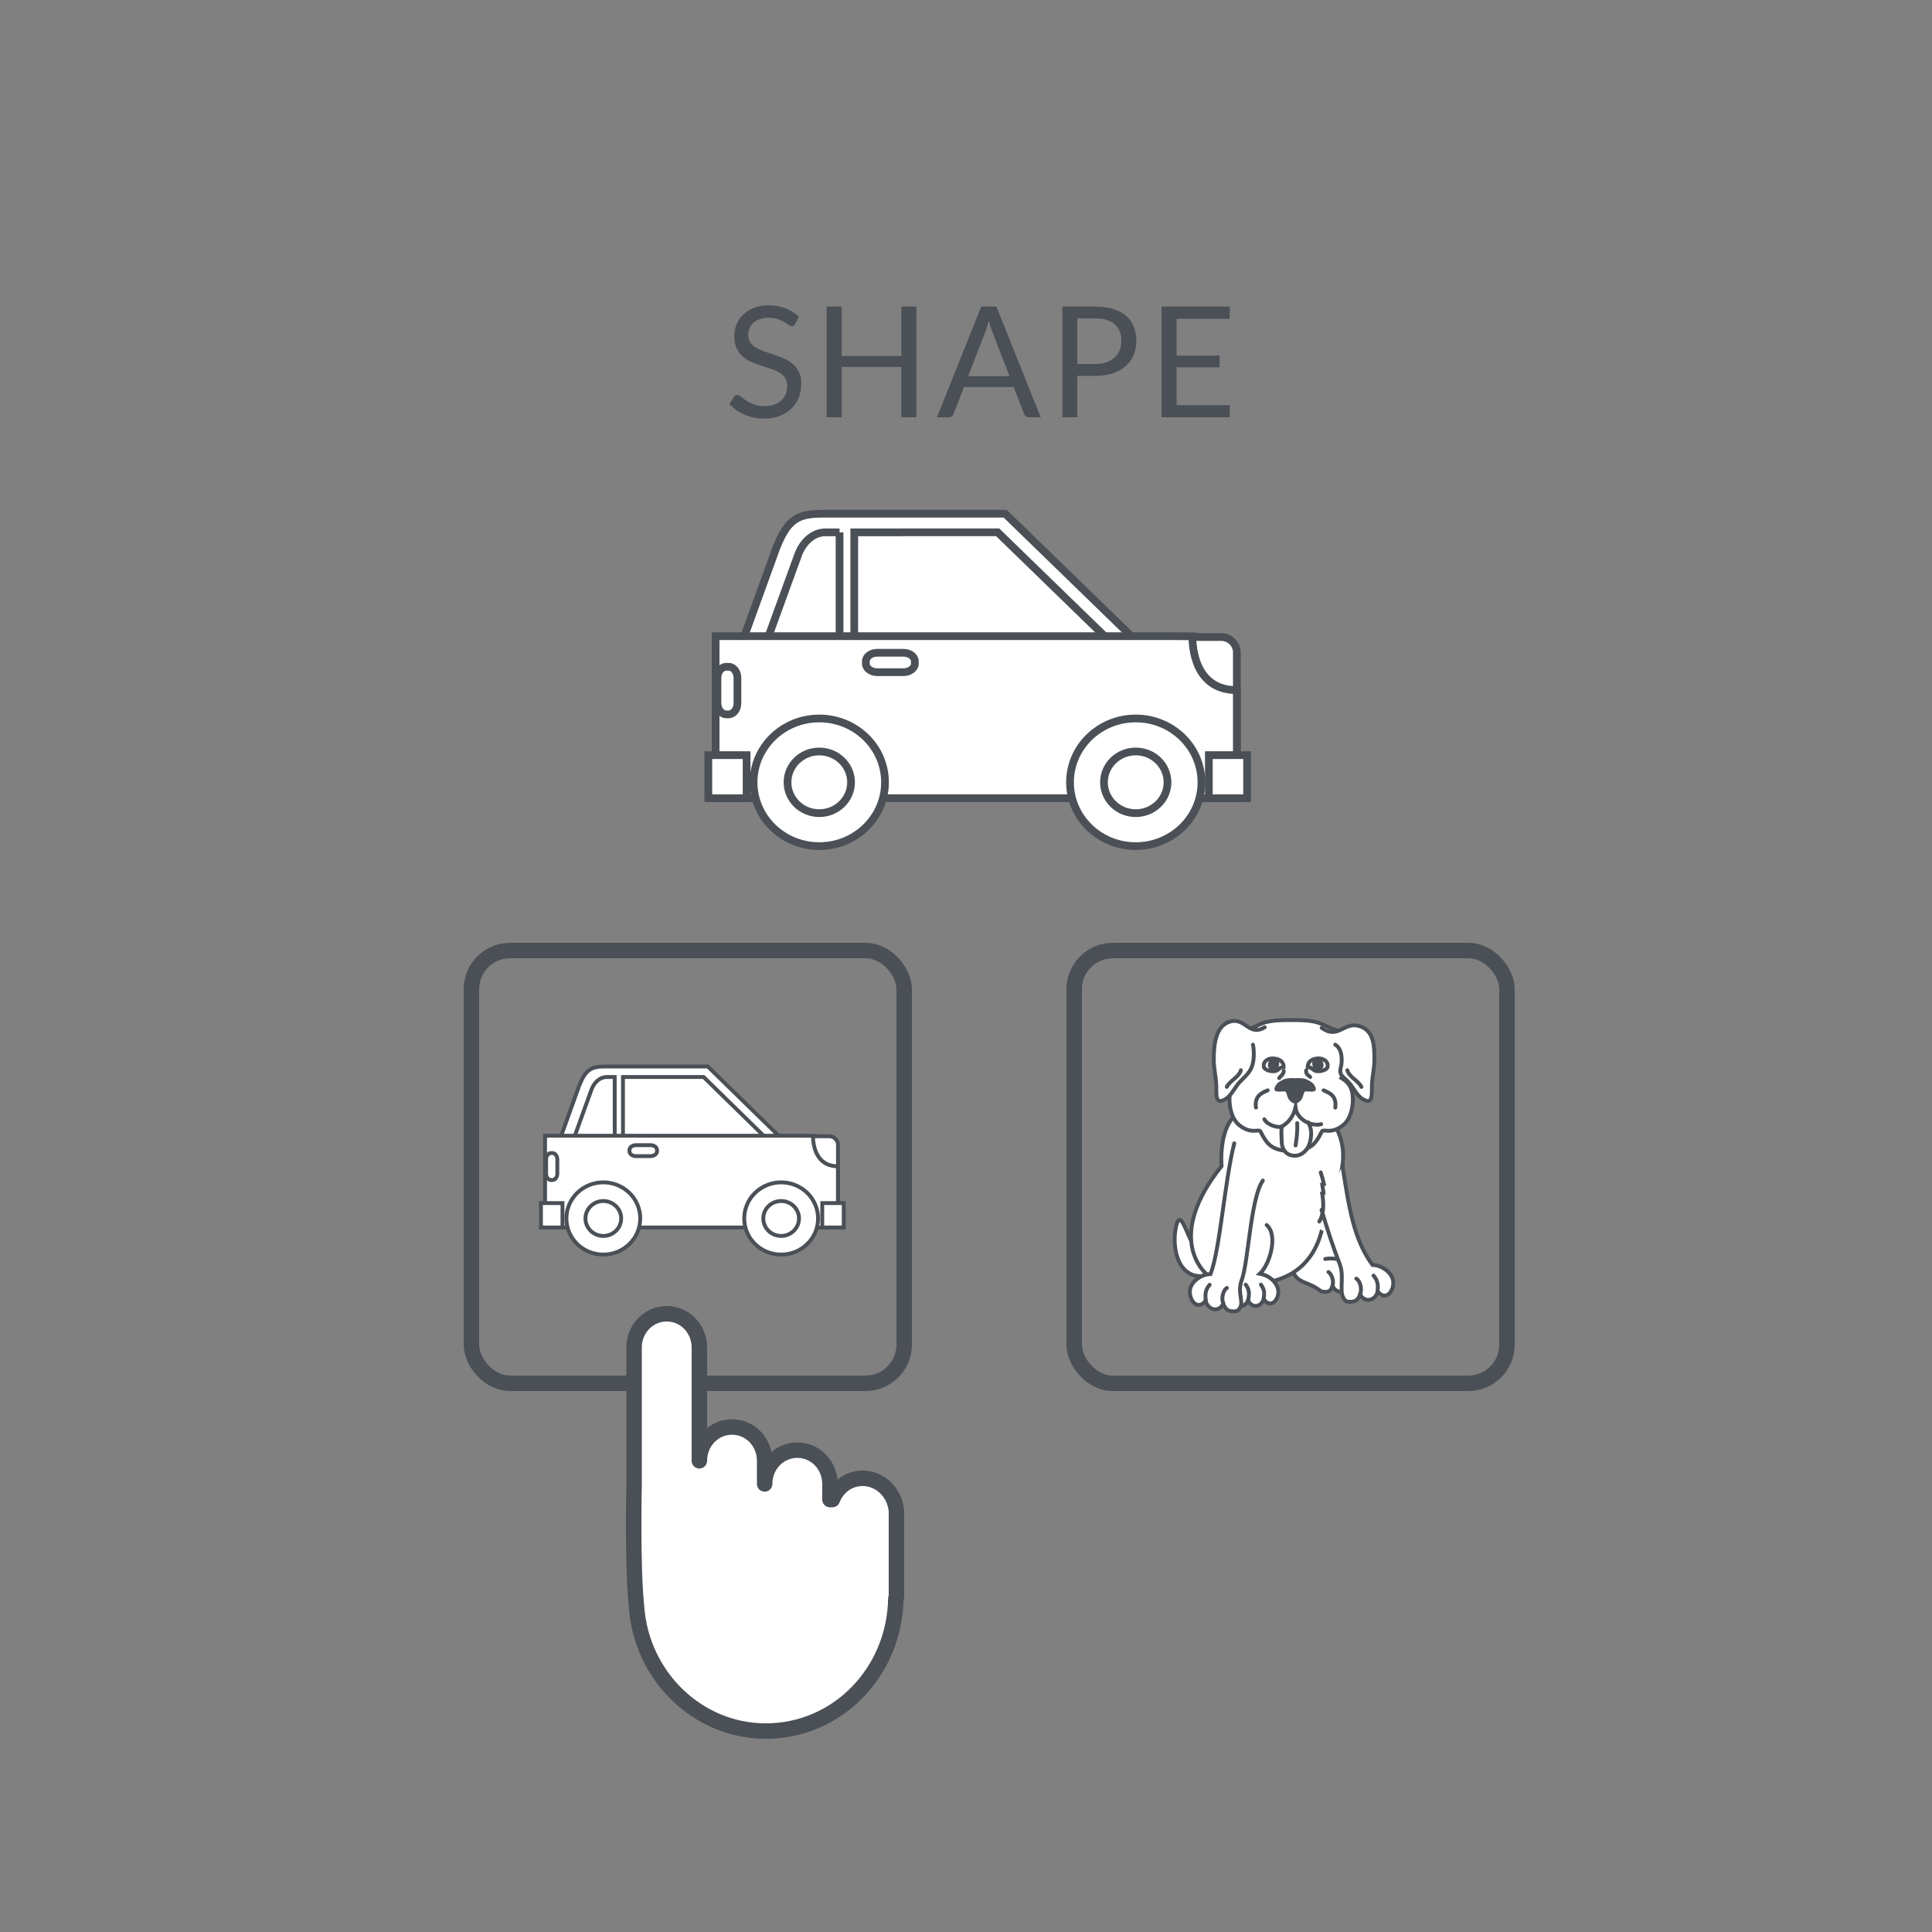 <svg width="125" height="125" viewBox="0 0 125 125" fill="none" xmlns="http://www.w3.org/2000/svg">
<rect x="0" y="0" width="125" height="125" fill="#808080" stroke="none"/>
<g clip-path="url(#clip0_532_24082)">
<path d="M74.394 42.325C74.394 43.183 69.731 45.331 68.847 45.331H51.916C51.031 45.331 47.213 44.635 47.213 43.776L50.239 35.411C50.951 33.674 51.538 33.238 53.179 33.238H65.039L74.394 42.325Z" fill="white" stroke="#4A5056" stroke-width="0.5" stroke-miterlimit="10"/>
<path d="M54.32 34.442L53.399 34.443C52.622 34.443 51.969 35.045 51.654 35.855L49.108 42.862C49.108 43.582 50.532 44.579 51.306 44.579L54.319 44.578V34.442H54.32Z" fill="white" stroke="#4A5056" stroke-width="0.5" stroke-miterlimit="10"/>
<path d="M64.55 34.441L55.27 34.442V44.578L66.128 44.577C66.902 44.577 72.668 43.044 72.667 42.324L64.55 34.441Z" fill="white" stroke="#4A5056" stroke-width="0.5" stroke-miterlimit="10"/>
<path d="M70.672 48.453C70.672 49.001 71.13 49.446 71.694 49.446H79.002C79.567 49.446 80.024 49.001 80.024 48.453V42.209C80.024 41.661 79.567 41.216 79.002 41.216H71.694C71.13 41.216 70.672 41.66 70.672 42.209V48.453Z" fill="white" stroke="#4A5056" stroke-width="0.5" stroke-miterlimit="10"/>
<path d="M77.147 41.168L75.537 41.16H46.3V51.645L80.023 51.644V44.651C77.464 44.651 77.147 42.198 77.147 41.168Z" fill="white" stroke="#4A5056" stroke-width="0.5" stroke-miterlimit="10"/>
<path d="M73.482 54.744C75.83 54.744 77.734 52.895 77.734 50.614C77.734 48.333 75.83 46.484 73.482 46.484C71.134 46.484 69.23 48.333 69.23 50.614C69.23 52.895 71.134 54.744 73.482 54.744Z" fill="white" stroke="#4A5056" stroke-width="0.5" stroke-miterlimit="10"/>
<path d="M73.482 52.611C74.617 52.611 75.537 51.717 75.537 50.615C75.537 49.513 74.617 48.619 73.482 48.619C72.347 48.619 71.427 49.513 71.427 50.615C71.427 51.717 72.347 52.611 73.482 52.611Z" fill="white" stroke="#4A5056" stroke-width="0.5" stroke-miterlimit="10"/>
<path d="M53.008 54.744C55.356 54.744 57.26 52.895 57.26 50.614C57.26 48.334 55.356 46.485 53.008 46.485C50.659 46.485 48.756 48.334 48.756 50.614C48.756 52.895 50.659 54.744 53.008 54.744Z" fill="white" stroke="#4A5056" stroke-width="0.5" stroke-miterlimit="10"/>
<path d="M53.007 52.611C54.142 52.611 55.063 51.717 55.063 50.615C55.063 49.513 54.142 48.62 53.007 48.62C51.872 48.62 50.952 49.513 50.952 50.615C50.952 51.717 51.872 52.611 53.007 52.611Z" fill="white" stroke="#4A5056" stroke-width="0.5" stroke-miterlimit="10"/>
<path d="M46.419 45.498C46.419 45.895 46.674 46.219 46.988 46.219H47.142C47.457 46.219 47.712 45.895 47.712 45.498V43.86C47.712 43.462 47.457 43.139 47.142 43.139H46.988C46.674 43.139 46.419 43.462 46.419 43.86V45.498Z" fill="white" stroke="#4A5056" stroke-width="0.5" stroke-miterlimit="10"/>
<path d="M56.763 42.234C56.354 42.234 56.021 42.481 56.021 42.787V42.937C56.021 43.243 56.353 43.49 56.763 43.49H58.448C58.858 43.49 59.19 43.243 59.19 42.937V42.787C59.19 42.481 58.858 42.234 58.448 42.234H56.763Z" fill="white" stroke="#4A5056" stroke-width="0.5" stroke-miterlimit="10"/>
<path d="M80.688 48.858H78.213V51.644H80.688V48.858Z" fill="white" stroke="#4A5056" stroke-width="0.5" stroke-miterlimit="10"/>
<path d="M48.305 48.858H45.828V51.645H48.305V48.858Z" fill="white" stroke="#4A5056" stroke-width="0.5" stroke-miterlimit="10"/>
<rect x="69.5" y="61.5" width="28" height="28" rx="2.5" stroke="#4A5056"/>
<path d="M77.993 82.538C76.22 82.831 75.777 80.711 76.095 79.344C76.439 77.862 76.932 80.796 77.586 80.862" fill="white"/>
<path d="M77.993 82.538C76.22 82.831 75.777 80.711 76.095 79.344C76.439 77.862 76.932 80.796 77.586 80.862" stroke="#4A5056" stroke-width="0.25" stroke-miterlimit="10" stroke-linecap="round"/>
<path d="M86.025 77.162C86.719 77.488 88.204 79.199 86.777 81.505C87.434 81.619 87.918 82.063 88.068 82.499C88.267 83.079 87.784 83.845 87.213 83.133C87.132 83.646 86.513 83.768 86.21 83.208C86.095 83.57 85.893 83.646 85.463 83.545C84.649 82.875 83.996 83.1 83.641 82.249" fill="white"/>
<path d="M86.025 77.162C86.719 77.488 88.204 79.199 86.777 81.505C87.434 81.619 87.918 82.063 88.068 82.499C88.267 83.079 87.784 83.845 87.213 83.133C87.132 83.646 86.513 83.768 86.21 83.208C86.095 83.57 85.893 83.646 85.463 83.545C84.649 82.875 83.996 83.1 83.641 82.249" stroke="#4A5056" stroke-width="0.25" stroke-miterlimit="10" stroke-linecap="round"/>
<path d="M85.951 82.299C86.184 82.455 86.313 82.922 86.211 83.196L85.951 82.299Z" fill="white"/>
<path d="M85.951 82.299C86.184 82.455 86.313 82.922 86.211 83.196" stroke="#4A5056" stroke-width="0.25" stroke-miterlimit="10" stroke-linecap="round"/>
<path d="M86.925 82.206C87.214 82.532 87.22 82.784 87.214 83.133L86.925 82.206Z" fill="white"/>
<path d="M86.925 82.206C87.214 82.532 87.22 82.784 87.214 83.133" stroke="#4A5056" stroke-width="0.25" stroke-miterlimit="10" stroke-linecap="round"/>
<path d="M86.099 72.393C87.905 74.931 86.196 77.087 85.481 79.743C84.578 83.096 81.246 83.503 79.063 82.607C76.821 81.686 77.607 79.06 78.584 77.056C79.11 75.978 79.061 74.994 79.612 73.996C80.181 72.967 80.027 72.969 80.182 71.756" fill="white"/>
<path d="M86.099 72.393C87.905 74.931 86.196 77.087 85.481 79.743C84.578 83.096 81.246 83.503 79.063 82.607C76.821 81.686 77.607 79.06 78.584 77.056C79.11 75.978 79.061 74.994 79.612 73.996C80.181 72.967 80.027 72.969 80.182 71.756" stroke="#4A5056" stroke-width="0.25" stroke-miterlimit="10" stroke-linecap="round"/>
<path d="M85.742 81.455C86.119 81.382 86.523 81.449 86.885 81.528" stroke="#4A5056" stroke-width="0.25" stroke-miterlimit="10" stroke-linecap="round"/>
<path d="M85.019 79.164C85.367 79.643 86.319 80.118 86.559 79.296C86.88 78.201 85.638 78.261 85.296 79.065" fill="white"/>
<path d="M81.954 79.259C82.708 79.909 82.17 81.784 81.513 82.411C82.157 82.525 82.59 82.972 82.689 83.411C82.82 83.995 82.248 84.766 81.76 84.049C81.619 84.565 80.985 84.687 80.747 84.124C80.591 84.489 80.38 84.565 79.96 84.463C79.226 83.789 79.258 83.129 78.496 82.756C77.747 82.389 75.402 80.004 79.035 75.446C79.035 75.446 78.798 72.791 80.152 72.005" fill="white"/>
<path d="M81.954 79.259C82.708 79.909 82.17 81.784 81.513 82.411C82.157 82.525 82.59 82.972 82.689 83.411C82.82 83.995 82.248 84.766 81.76 84.049C81.619 84.565 80.985 84.687 80.747 84.124C80.591 84.489 80.38 84.565 79.96 84.463C79.226 83.789 79.258 83.129 78.496 82.756C77.747 82.389 75.402 80.004 79.035 75.446C79.035 75.446 78.798 72.791 80.152 72.005" stroke="#4A5056" stroke-width="0.25" stroke-miterlimit="10" stroke-linecap="round"/>
<path d="M79.856 82.944C80.071 83.102 80.146 83.572 80.011 83.847L79.856 82.944Z" fill="white"/>
<path d="M79.856 82.944C80.071 83.102 80.146 83.572 80.011 83.847" stroke="#4A5056" stroke-width="0.25" stroke-miterlimit="10" stroke-linecap="round"/>
<path d="M81.58 83.115C81.83 83.444 81.808 83.696 81.76 84.048L81.58 83.115Z" fill="white"/>
<path d="M81.58 83.115C81.83 83.444 81.808 83.696 81.76 84.048" stroke="#4A5056" stroke-width="0.25" stroke-miterlimit="10" stroke-linecap="round"/>
<path d="M80.595 83.115C80.845 83.444 80.823 83.696 80.775 84.048L80.595 83.115Z" fill="white"/>
<path d="M80.595 83.115C80.845 83.444 80.823 83.696 80.775 84.048" stroke="#4A5056" stroke-width="0.25" stroke-miterlimit="10" stroke-linecap="round"/>
<path d="M79.857 73.973C79.241 76.365 78.931 80.886 78.32 82.432C77.748 82.443 77.147 82.867 77.015 83.346C76.84 83.98 77.426 84.896 78.007 84.155C78.136 84.747 78.841 84.958 79.147 84.353C79.303 84.782 79.54 84.894 80.032 84.828C80.659 84.362 79.981 83.784 80.338 82.825C80.773 81.657 80.909 77.52 81.706 76.382" fill="white"/>
<path d="M79.857 73.973C79.241 76.365 78.931 80.886 78.32 82.432C77.748 82.443 77.147 82.867 77.015 83.346C76.84 83.98 77.426 84.896 78.007 84.155C78.136 84.747 78.841 84.958 79.147 84.353C79.303 84.782 79.54 84.894 80.032 84.828C80.659 84.362 79.981 83.784 80.338 82.825C80.773 81.657 80.909 77.52 81.706 76.382" stroke="#4A5056" stroke-width="0.25" stroke-miterlimit="10" stroke-linecap="round"/>
<path d="M79.38 83.33C79.123 83.487 79.009 84.012 79.146 84.338" stroke="#4A5056" stroke-width="0.25" stroke-miterlimit="10" stroke-linecap="round"/>
<path d="M78.263 83.125C77.964 83.47 77.975 83.756 78.008 84.155" stroke="#4A5056" stroke-width="0.25" stroke-miterlimit="10" stroke-linecap="round"/>
<path d="M86.857 75.427C87.275 78.13 87.593 80.207 88.8 81.842C89.369 81.856 89.973 82.281 90.109 82.757C90.29 83.385 89.719 84.287 89.133 83.552C89.013 84.137 88.314 84.343 88.001 83.742C87.851 84.167 87.617 84.276 87.125 84.209C86.491 83.744 87.049 82.732 86.675 81.771C86.218 80.595 85.904 79.621 85.504 78.28" fill="white"/>
<path d="M86.857 75.427C87.275 78.13 87.593 80.207 88.8 81.842C89.369 81.856 89.973 82.281 90.109 82.757C90.29 83.385 89.719 84.287 89.133 83.552C89.013 84.137 88.314 84.343 88.001 83.742C87.851 84.167 87.617 84.276 87.125 84.209C86.491 83.744 87.049 82.732 86.675 81.771C86.218 80.595 85.904 79.621 85.504 78.28" stroke="#4A5056" stroke-width="0.25" stroke-miterlimit="10" stroke-linecap="round"/>
<path d="M87.754 82.727C88.013 82.884 88.134 83.405 88.003 83.727" stroke="#4A5056" stroke-width="0.25" stroke-miterlimit="10" stroke-linecap="round"/>
<path d="M88.865 82.53C89.168 82.874 89.161 83.157 89.133 83.552" stroke="#4A5056" stroke-width="0.25" stroke-miterlimit="10" stroke-linecap="round"/>
<path d="M86.691 69.681C86.691 69.681 87.195 70.06 87.171 69.848C87.451 69.039 87.024 67.602 86.831 67.258L86.677 66.695C86.247 66.673 85.725 66.297 85.26 66.159C84.744 66.005 84.12 65.997 83.573 66.001H83.504C82.957 65.997 82.334 66.005 81.817 66.159C81.352 66.297 80.83 66.673 80.401 66.695L80.246 67.258C79.9 67.876 79.945 68.859 80.212 69.905C79.861 70.128 79.548 70.413 79.548 71.144C79.549 71.607 79.671 72.392 80.18 72.797C80.968 73.426 81.456 73.004 81.557 73.211C81.94 73.996 82.229 74.287 82.981 74.435C83.038 74.446 83.103 74.436 83.174 74.411C83.456 74.488 83.762 74.501 84.096 74.435C84.849 74.287 85.137 73.996 85.52 73.211C85.621 73.004 86.109 73.426 86.898 72.797C87.406 72.392 87.529 71.606 87.529 71.144C87.529 70.238 87.128 69.948 86.691 69.681Z" fill="white" stroke="#4A5056" stroke-width="0.25" stroke-miterlimit="10" stroke-linecap="round"/>
<path d="M85.883 69.069C85.986 68.718 85.653 68.442 85.233 68.481C84.869 68.516 84.608 68.685 84.608 69.055C84.865 69.002 84.954 69.293 85.211 69.306C85.508 69.321 85.763 69.242 85.883 69.069Z" stroke="#4A5056" stroke-width="0.25" stroke-miterlimit="10" stroke-linecap="round" stroke-linejoin="round"/>
<path d="M84.931 68.605C84.807 68.987 85.1 69.561 85.519 69.181C85.844 68.887 85.412 68.173 85.008 68.53" fill="#4A5056"/>
<path d="M81.782 69.07C81.68 68.718 81.998 68.442 82.418 68.482C82.783 68.516 83.057 68.685 83.057 69.056C82.8 69.003 82.711 69.294 82.454 69.307C82.157 69.322 81.902 69.242 81.782 69.07Z" stroke="#4A5056" stroke-width="0.25" stroke-miterlimit="10" stroke-linecap="round" stroke-linejoin="round"/>
<path d="M82.734 68.606C82.858 68.988 82.565 69.562 82.146 69.182C81.821 68.888 82.253 68.173 82.657 68.53" fill="#4A5056"/>
<path d="M85.095 70.309C84.998 70.096 84.835 69.972 84.648 69.895C84.617 69.87 84.575 69.848 84.52 69.827C84.289 69.742 84.04 69.745 83.796 69.758C83.553 69.745 83.303 69.743 83.073 69.827C83.017 69.847 82.977 69.87 82.944 69.895C82.758 69.972 82.595 70.096 82.498 70.309C82.296 70.755 82.872 70.595 83.161 70.617C83.218 70.673 83.243 70.759 83.274 70.873C83.321 71.047 83.388 71.18 83.524 71.278C83.604 71.361 83.695 71.396 83.797 71.388C83.899 71.396 83.99 71.361 84.069 71.278C84.205 71.18 84.273 71.047 84.32 70.873C84.35 70.759 84.375 70.673 84.432 70.617C84.721 70.595 85.297 70.755 85.095 70.309Z" fill="#4A5056"/>
<path d="M84.647 72.615C84.877 73.065 84.88 73.474 84.734 73.974C84.593 74.457 84.1 74.936 83.47 74.725C83.056 74.586 82.924 74.185 82.924 73.819C82.924 73.544 82.872 73.139 82.939 72.887" fill="white"/>
<path d="M84.647 72.615C84.877 73.065 84.88 73.474 84.734 73.974C84.593 74.457 84.1 74.936 83.47 74.725C83.056 74.586 82.924 74.185 82.924 73.819C82.924 73.544 82.872 73.139 82.939 72.887" stroke="#4A5056" stroke-width="0.25" stroke-miterlimit="10" stroke-linecap="round"/>
<path d="M83.928 72.668C83.958 73.15 83.898 73.632 83.825 74.108" stroke="#4A5056" stroke-width="0.25" stroke-miterlimit="10" stroke-linecap="round" stroke-linejoin="round"/>
<path d="M85.481 72.732C84.838 72.908 83.908 72.425 83.819 71.662C83.691 72.2 83.399 72.606 82.944 72.882C82.699 72.988 82.017 72.814 81.801 72.417" stroke="#4A5056" stroke-width="0.25" stroke-miterlimit="10" stroke-linecap="round"/>
<path d="M82.022 70.543C81.697 70.69 81.147 70.866 81.261 71.661" stroke="#4A5056" stroke-width="0.25" stroke-miterlimit="10" stroke-linecap="round"/>
<path d="M85.632 70.543C85.957 70.69 86.507 70.866 86.392 71.661" stroke="#4A5056" stroke-width="0.25" stroke-miterlimit="10" stroke-linecap="round"/>
<path d="M81.828 66.464C80.783 67.091 80.574 65.779 79.548 66.109C78.635 66.403 78.534 67.621 78.53 68.54C78.529 69.093 78.667 69.649 78.691 70.201C78.716 70.751 78.575 71.57 79.328 71.086C79.665 70.87 79.918 70.318 80.205 70.012C80.576 69.618 80.941 69.361 81.064 68.779C81.143 68.411 81.139 67.923 81.064 67.589" fill="white"/>
<path d="M81.828 66.464C80.783 67.091 80.574 65.779 79.548 66.109C78.635 66.403 78.534 67.621 78.53 68.54C78.529 69.093 78.667 69.649 78.691 70.201C78.716 70.751 78.575 71.57 79.328 71.086C79.665 70.87 79.918 70.318 80.205 70.012C80.576 69.618 80.941 69.361 81.064 68.779C81.143 68.411 81.139 67.923 81.064 67.589" stroke="#4A5056" stroke-width="0.25" stroke-miterlimit="10" stroke-linecap="round"/>
<path d="M80.283 69.243C80.165 69.691 79.588 69.901 79.371 70.323" stroke="#4A5056" stroke-width="0.25" stroke-miterlimit="10" stroke-linecap="round" stroke-linejoin="round"/>
<path d="M85.51 66.504C86.612 67.281 86.945 66.064 87.971 66.394C88.884 66.688 88.92 67.621 88.923 68.54C88.925 69.093 88.786 69.649 88.762 70.201C88.737 70.751 88.879 71.57 88.126 71.086C87.788 70.87 87.536 70.317 87.248 70.012C86.877 69.618 86.608 69.582 86.76 69.008C86.838 68.718 86.884 67.882 86.389 67.589" fill="white"/>
<path d="M85.51 66.504C86.612 67.281 86.945 66.064 87.971 66.394C88.884 66.688 88.92 67.621 88.923 68.54C88.925 69.093 88.786 69.649 88.762 70.201C88.737 70.751 88.879 71.57 88.126 71.086C87.788 70.87 87.536 70.317 87.248 70.012C86.877 69.618 86.608 69.582 86.76 69.008C86.838 68.718 86.884 67.882 86.389 67.589" stroke="#4A5056" stroke-width="0.25" stroke-miterlimit="10" stroke-linecap="round"/>
<path d="M87.171 69.242C87.289 69.691 87.866 69.9 88.083 70.323" stroke="#4A5056" stroke-width="0.25" stroke-miterlimit="10" stroke-linecap="round" stroke-linejoin="round"/>
<path d="M85.45 75.856C85.531 76.098 85.6 76.353 85.662 76.612C85.623 76.626 85.586 76.607 85.547 76.622C85.579 76.803 85.606 77.022 85.632 77.206C85.602 77.218 85.546 77.189 85.54 77.192C85.64 77.785 85.684 78.52 85.358 79.032" stroke="#4A5056" stroke-width="0.25" stroke-miterlimit="10" stroke-linecap="round"/>
<path d="M84.513 69.242C84.462 69.518 84.681 69.576 84.769 69.682" stroke="#4A5056" stroke-width="0.25" stroke-miterlimit="10" stroke-linecap="round" stroke-linejoin="round"/>
<path d="M83.057 69.286C83.057 69.516 82.847 69.623 82.763 69.751" stroke="#4A5056" stroke-width="0.25" stroke-miterlimit="10" stroke-linecap="round" stroke-linejoin="round"/>
<path d="M51.449 20.955C51.419 21.005 51.387 21.043 51.354 21.07C51.321 21.093 51.277 21.105 51.224 21.105C51.167 21.105 51.101 21.077 51.024 21.02C50.951 20.963 50.856 20.902 50.739 20.835C50.626 20.765 50.487 20.702 50.324 20.645C50.164 20.588 49.969 20.56 49.739 20.56C49.522 20.56 49.331 20.59 49.164 20.65C48.997 20.707 48.857 20.785 48.744 20.885C48.634 20.985 48.551 21.103 48.494 21.24C48.437 21.373 48.409 21.518 48.409 21.675C48.409 21.875 48.457 22.042 48.554 22.175C48.654 22.305 48.784 22.417 48.944 22.51C49.107 22.603 49.291 22.685 49.494 22.755C49.701 22.822 49.911 22.892 50.124 22.965C50.341 23.038 50.551 23.122 50.754 23.215C50.961 23.305 51.144 23.42 51.304 23.56C51.467 23.7 51.597 23.872 51.694 24.075C51.794 24.278 51.844 24.528 51.844 24.825C51.844 25.138 51.791 25.433 51.684 25.71C51.577 25.983 51.421 26.222 51.214 26.425C51.011 26.628 50.759 26.788 50.459 26.905C50.162 27.022 49.824 27.08 49.444 27.08C48.981 27.08 48.557 26.997 48.174 26.83C47.794 26.66 47.469 26.432 47.199 26.145L47.479 25.685C47.506 25.648 47.537 25.618 47.574 25.595C47.614 25.568 47.657 25.555 47.704 25.555C47.774 25.555 47.854 25.593 47.944 25.67C48.034 25.743 48.146 25.825 48.279 25.915C48.416 26.005 48.579 26.088 48.769 26.165C48.962 26.238 49.197 26.275 49.474 26.275C49.704 26.275 49.909 26.243 50.089 26.18C50.269 26.117 50.421 26.028 50.544 25.915C50.671 25.798 50.767 25.66 50.834 25.5C50.901 25.34 50.934 25.162 50.934 24.965C50.934 24.748 50.884 24.572 50.784 24.435C50.687 24.295 50.559 24.178 50.399 24.085C50.239 23.992 50.056 23.913 49.849 23.85C49.646 23.783 49.436 23.717 49.219 23.65C49.006 23.58 48.796 23.5 48.589 23.41C48.386 23.32 48.204 23.203 48.044 23.06C47.884 22.917 47.754 22.738 47.654 22.525C47.557 22.308 47.509 22.042 47.509 21.725C47.509 21.472 47.557 21.227 47.654 20.99C47.754 20.753 47.897 20.543 48.084 20.36C48.271 20.177 48.501 20.03 48.774 19.92C49.051 19.81 49.367 19.755 49.724 19.755C50.124 19.755 50.489 19.818 50.819 19.945C51.149 20.072 51.437 20.255 51.684 20.495L51.449 20.955ZM59.292 27H58.317V23.74H54.457V27H53.482V19.835H54.457V23.03H58.317V19.835H59.292V27ZM67.335 27H66.585C66.499 27 66.429 26.978 66.375 26.935C66.322 26.892 66.282 26.837 66.255 26.77L65.585 25.04H62.37L61.7 26.77C61.677 26.83 61.637 26.883 61.58 26.93C61.524 26.977 61.454 27 61.37 27H60.62L63.485 19.835H64.47L67.335 27ZM62.64 24.34H65.315L64.19 21.425C64.117 21.245 64.045 21.02 63.975 20.75C63.939 20.887 63.902 21.013 63.865 21.13C63.832 21.243 63.799 21.343 63.765 21.43L62.64 24.34ZM69.702 24.32V27H68.737V19.835H70.852C71.305 19.835 71.699 19.888 72.032 19.995C72.369 20.098 72.647 20.247 72.867 20.44C73.087 20.633 73.251 20.867 73.357 21.14C73.467 21.413 73.522 21.718 73.522 22.055C73.522 22.388 73.464 22.693 73.347 22.97C73.231 23.247 73.059 23.485 72.832 23.685C72.609 23.885 72.331 24.042 71.997 24.155C71.664 24.265 71.282 24.32 70.852 24.32H69.702ZM69.702 23.55H70.852C71.129 23.55 71.372 23.513 71.582 23.44C71.796 23.367 71.974 23.265 72.117 23.135C72.26 23.002 72.369 22.843 72.442 22.66C72.516 22.477 72.552 22.275 72.552 22.055C72.552 21.598 72.41 21.242 72.127 20.985C71.847 20.728 71.422 20.6 70.852 20.6H69.702V23.55ZM79.566 19.835V20.625H76.126V23.005H78.91V23.765H76.126V26.21H79.566V27H75.15V19.835H79.566Z" fill="#4A5056"/>
<rect x="30.5" y="61.5" width="28" height="28" rx="2.5" stroke="#4A5056"/>
<path d="M51.053 74.143C51.053 74.629 48.432 75.844 47.935 75.844H38.421C37.924 75.844 35.778 75.451 35.778 74.964L37.478 70.23C37.879 69.247 38.209 69 39.131 69H45.795L51.053 74.143Z" fill="white" stroke="#4A5056" stroke-width="0.25" stroke-miterlimit="10"/>
<path d="M39.772 69.681L39.255 69.682C38.818 69.682 38.451 70.022 38.274 70.481L36.843 74.447C36.843 74.854 37.644 75.418 38.078 75.418L39.772 75.418V69.681H39.772Z" fill="white" stroke="#4A5056" stroke-width="0.25" stroke-miterlimit="10"/>
<path d="M45.521 69.681L40.306 69.681V75.418L46.408 75.417C46.843 75.417 50.083 74.55 50.082 74.142L45.521 69.681Z" fill="white" stroke="#4A5056" stroke-width="0.25" stroke-miterlimit="10"/>
<path d="M48.961 77.611C48.961 77.921 49.219 78.173 49.536 78.173H53.642C53.96 78.173 54.217 77.921 54.217 77.611V74.077C54.217 73.767 53.96 73.515 53.642 73.515H49.536C49.219 73.515 48.961 73.766 48.961 74.077V77.611Z" fill="white" stroke="#4A5056" stroke-width="0.25" stroke-miterlimit="10"/>
<path d="M52.6 73.487L51.695 73.483H35.265V79.417L54.216 79.417V75.459C52.778 75.459 52.6 74.07 52.6 73.487Z" fill="white" stroke="#4A5056" stroke-width="0.25" stroke-miterlimit="10"/>
<path d="M50.54 81.172C51.86 81.172 52.929 80.126 52.929 78.835C52.929 77.544 51.86 76.498 50.54 76.498C49.22 76.498 48.151 77.544 48.151 78.835C48.151 80.126 49.22 81.172 50.54 81.172Z" fill="white" stroke="#4A5056" stroke-width="0.25" stroke-miterlimit="10"/>
<path d="M50.54 79.965C51.178 79.965 51.695 79.459 51.695 78.835C51.695 78.211 51.178 77.706 50.54 77.706C49.902 77.706 49.385 78.211 49.385 78.835C49.385 79.459 49.902 79.965 50.54 79.965Z" fill="white" stroke="#4A5056" stroke-width="0.25" stroke-miterlimit="10"/>
<path d="M39.035 81.172C40.354 81.172 41.424 80.126 41.424 78.835C41.424 77.544 40.354 76.498 39.035 76.498C37.715 76.498 36.645 77.544 36.645 78.835C36.645 80.126 37.715 81.172 39.035 81.172Z" fill="white" stroke="#4A5056" stroke-width="0.25" stroke-miterlimit="10"/>
<path d="M39.035 79.965C39.672 79.965 40.19 79.459 40.19 78.835C40.19 78.212 39.672 77.706 39.035 77.706C38.397 77.706 37.879 78.212 37.879 78.835C37.879 79.459 38.397 79.965 39.035 79.965Z" fill="white" stroke="#4A5056" stroke-width="0.25" stroke-miterlimit="10"/>
<path d="M35.332 75.939C35.332 76.164 35.476 76.347 35.652 76.347H35.739C35.916 76.347 36.059 76.164 36.059 75.939V75.012C36.059 74.787 35.916 74.603 35.739 74.603H35.652C35.476 74.603 35.332 74.787 35.332 75.012V75.939Z" fill="white" stroke="#4A5056" stroke-width="0.25" stroke-miterlimit="10"/>
<path d="M41.145 74.091C40.915 74.091 40.728 74.231 40.728 74.404V74.489C40.728 74.662 40.915 74.802 41.145 74.802H42.092C42.322 74.802 42.509 74.662 42.509 74.489V74.404C42.509 74.231 42.322 74.091 42.092 74.091H41.145Z" fill="white" stroke="#4A5056" stroke-width="0.25" stroke-miterlimit="10"/>
<path d="M54.59 77.84H53.199V79.417H54.59V77.84Z" fill="white" stroke="#4A5056" stroke-width="0.25" stroke-miterlimit="10"/>
<path d="M36.392 77.84H35V79.418H36.392V77.84Z" fill="white" stroke="#4A5056" stroke-width="0.25" stroke-miterlimit="10"/>
<path d="M55.81 95.646C54.91 95.646 54.167 96.213 53.854 97.022H53.698V96.01C53.698 94.796 52.759 93.825 51.586 93.825C50.412 93.825 49.473 94.796 49.473 96.01V94.513C49.473 93.298 48.535 92.327 47.361 92.327C46.188 92.327 45.249 93.298 45.249 94.513V87.186C45.249 85.972 44.31 85 43.137 85C41.964 85 41.025 85.972 41.025 87.186V96.172C41.025 96.172 40.908 101.313 41.181 103.945C41.494 108.438 45.132 112 49.552 112C54.167 112 57.883 108.195 57.961 103.418C58 103.378 58 103.297 58 103.216V99.897V97.913V97.792C57.922 96.618 56.983 95.646 55.81 95.646Z" fill="white" stroke="#4A5056" stroke-miterlimit="10" stroke-linejoin="round"/>
</g>
<defs>
<clipPath id="clip0_532_24082">
<rect width="125" height="125" fill="white"/>
</clipPath>
</defs>
</svg>
